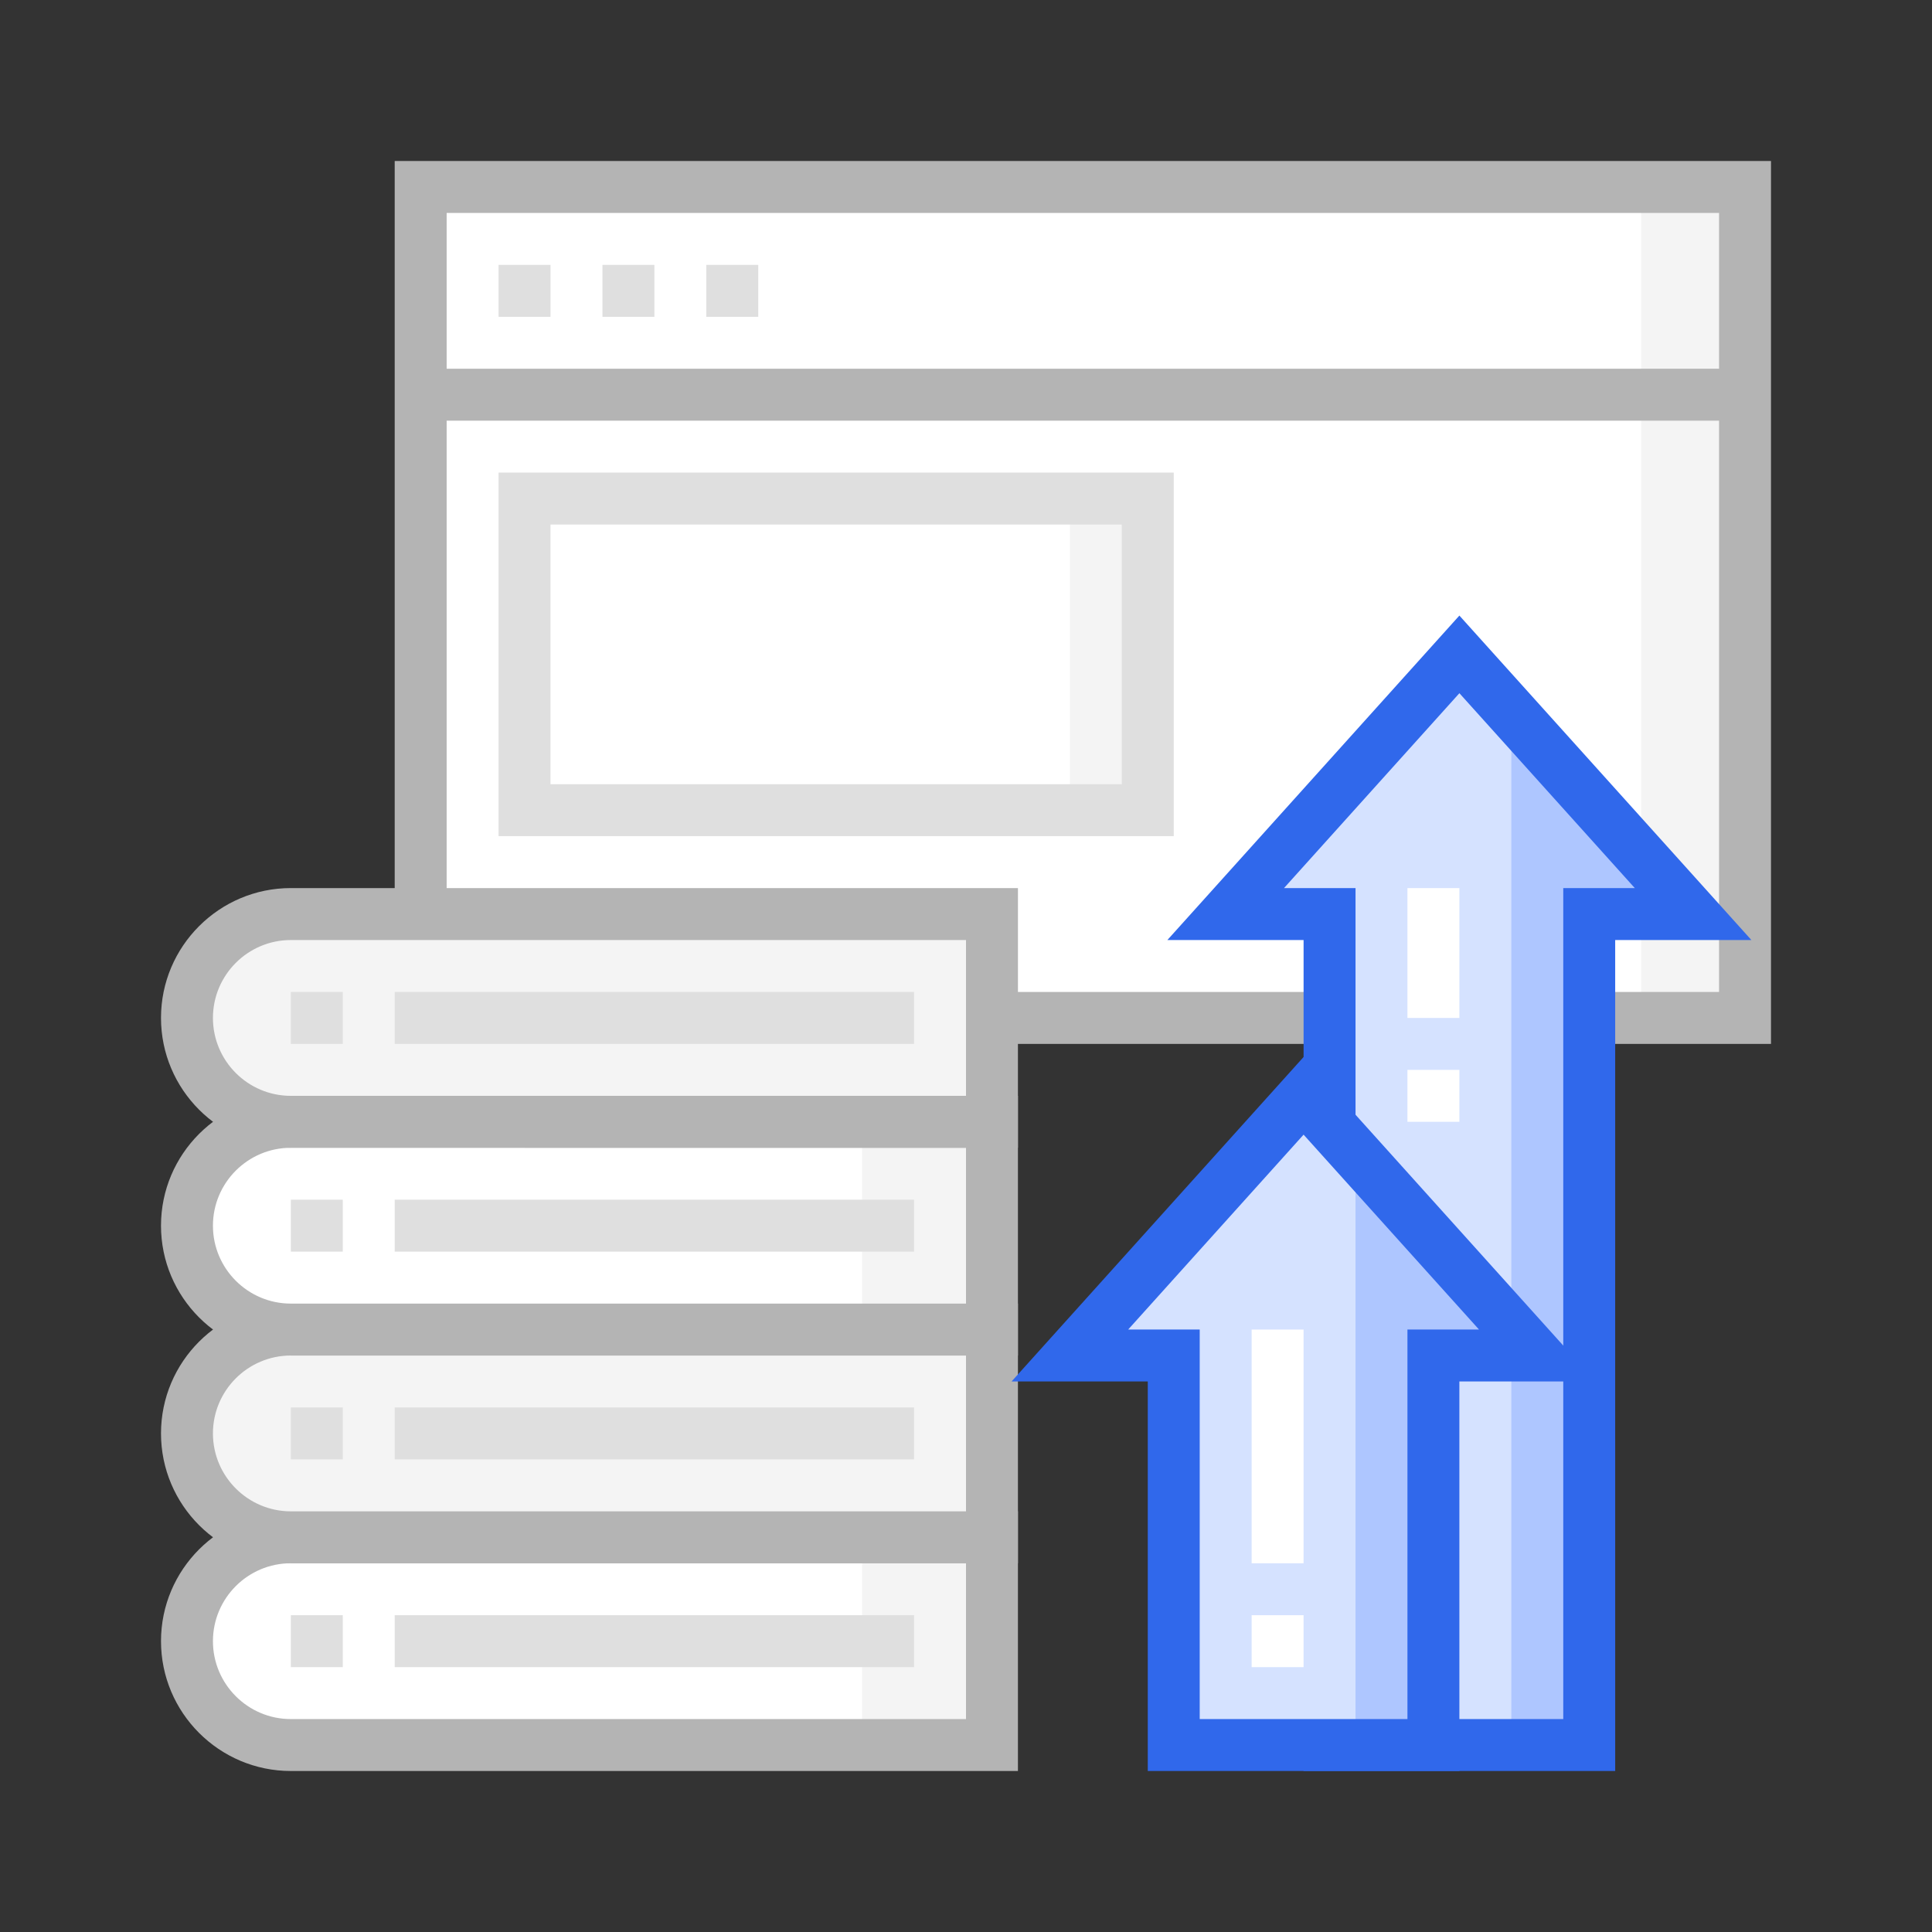 <svg height="120" viewBox="0 0 120 120" width="120" xmlns="http://www.w3.org/2000/svg"><rect x="0" y="0" width="120" height="120" fill="#333333" stroke="none"/><g fill="none" fill-rule="nonzero" transform="translate(10 10)"><path d="m16.129 1.613h82.258v12.903h-82.258z" fill="#fff"/><path d="m91.935 1.613h6.452v12.903h-6.452z" fill="#f4f4f4"/><path d="m16.129 14.516h82.258v38.71h-82.258z" fill="#fff"/><path d="m91.935 14.516h6.452v38.71h-6.452z" fill="#f4f4f4"/><path d="m100 54.839h-85.484v-54.839h85.484zm-82.258-3.226h79.032v-48.387h-79.032z" fill="#b4b4b4"/><path d="m20.968 6.452h3.226v3.226h-3.226z" fill="#dfdfdf"/><path d="m27.419 6.452h3.226v3.226h-3.226z" fill="#dfdfdf"/><path d="m33.871 6.452h3.226v3.226h-3.226z" fill="#dfdfdf"/><path d="m16.129 12.903h82.258v3.226h-82.258z" fill="#b4b4b4"/><path d="m22.581 20.968h38.71v19.355h-38.71z" fill="#fff"/><path d="m56.452 20.968h4.839v19.355h-4.839z" fill="#f4f4f4"/><path d="m62.903 41.935h-41.935v-22.581h41.935zm-38.71-3.226h35.484v-16.129h-35.484z" fill="#dfdfdf"/><path d="m51.613 85.484h-43.548c-3.563 0-6.452 2.889-6.452 6.452 0 3.563 2.889 6.452 6.452 6.452h43.548z" fill="#fff"/><path d="m43.548 85.484h8.065v12.903h-8.065z" fill="#f4f4f4"/><path d="m53.226 100h-45.161c-4.447 0-8.065-3.618-8.065-8.065s3.618-8.065 8.065-8.065h45.161zm-45.161-12.903c-2.668 0-4.839 2.171-4.839 4.839 0 2.668 2.171 4.839 4.839 4.839h41.935v-9.677z" fill="#b4b4b4"/><path d="m8.065 90.323h3.226v3.226h-3.226z" fill="#dfdfdf"/><path d="m14.516 90.323h32.258v3.226h-32.258z" fill="#dfdfdf"/><path d="m51.613 72.581h-43.548c-3.563 0-6.452 2.889-6.452 6.452 0 3.563 2.889 6.452 6.452 6.452h43.548z" fill="#f4f4f4"/><path d="m43.548 72.581h8.065v12.903h-8.065z" fill="#f4f4f4"/><path d="m53.226 87.097h-45.161c-4.447 0-8.065-3.618-8.065-8.065s3.618-8.065 8.065-8.065h45.161zm-45.161-12.903c-2.668 0-4.839 2.171-4.839 4.839 0 2.668 2.171 4.839 4.839 4.839h41.935v-9.677z" fill="#b4b4b4"/><path d="m8.065 77.419h3.226v3.226h-3.226z" fill="#dfdfdf"/><path d="m14.516 77.419h32.258v3.226h-32.258z" fill="#dfdfdf"/><path d="m51.613 59.677h-43.548c-3.563 0-6.452 2.889-6.452 6.452 0 3.563 2.889 6.452 6.452 6.452h43.548z" fill="#fff"/><path d="m43.548 59.677h8.065v12.903h-8.065z" fill="#f4f4f4"/><path d="m53.226 74.194h-45.161c-4.447 0-8.065-3.618-8.065-8.065s3.618-8.065 8.065-8.065h45.161zm-45.161-12.903c-2.668 0-4.839 2.171-4.839 4.839 0 2.668 2.171 4.839 4.839 4.839h41.935v-9.677z" fill="#b4b4b4"/><path d="m8.065 64.516h3.226v3.226h-3.226z" fill="#dfdfdf"/><path d="m14.516 64.516h32.258v3.226h-32.258z" fill="#dfdfdf"/><path d="m51.613 46.774h-43.548c-3.563 0-6.452 2.889-6.452 6.452 0 3.563 2.889 6.452 6.452 6.452h43.548z" fill="#f4f4f4"/><path d="m43.548 46.774h8.065v12.903h-8.065z" fill="#f4f4f4"/><path d="m53.226 61.29h-45.161c-4.447 0-8.065-3.618-8.065-8.065 0-4.447 3.618-8.065 8.065-8.065h45.161zm-45.161-12.903c-2.668 0-4.839 2.171-4.839 4.839 0 2.668 2.171 4.839 4.839 4.839h41.935v-9.677z" fill="#b4b4b4"/><path d="m8.065 51.613h3.226v3.226h-3.226z" fill="#dfdfdf"/><path d="m14.516 51.613h32.258v3.226h-32.258z" fill="#dfdfdf"/><path d="m95.161 46.774-14.516-16.129-14.516 16.129h6.452v51.613h16.129v-51.613z" fill="#d5e2ff"/><path d="m95.161 46.774-11.29-12.545v64.158h4.839v-51.613z" fill="#aec6ff"/><path d="m90.323 100h-19.355v-51.613h-8.46l18.137-20.153 18.137 20.153h-8.46zm-16.129-3.226h12.903v-51.613h4.444l-10.895-12.105-10.895 12.105h4.444z" fill="#3068eb"/><path d="m85.484 74.194-14.516-16.129-14.516 16.129h6.452v24.194h16.129v-24.194z" fill="#d5e2ff"/><path d="m85.484 74.194-11.29-12.545v36.739h4.839v-24.194z" fill="#aec6ff"/><path d="m80.645 100h-19.355v-24.194h-8.46l18.137-20.153 18.137 20.153h-8.46zm-16.129-3.226h12.903v-24.194h4.444l-10.895-12.105-10.895 12.105h4.444z" fill="#3068eb"/><g fill="#fff"><path d="m67.742 90.323h3.226v3.226h-3.226z"/><path d="m67.742 72.581h3.226v14.516h-3.226z"/><path d="m77.419 56.452h3.226v3.226h-3.226z"/><path d="m77.419 45.161h3.226v8.065h-3.226z"/><path d="m27.419 25.806h3.226v3.226h-3.226z"/><path d="m33.871 25.806h19.355v3.226h-19.355z"/></g></g></svg>